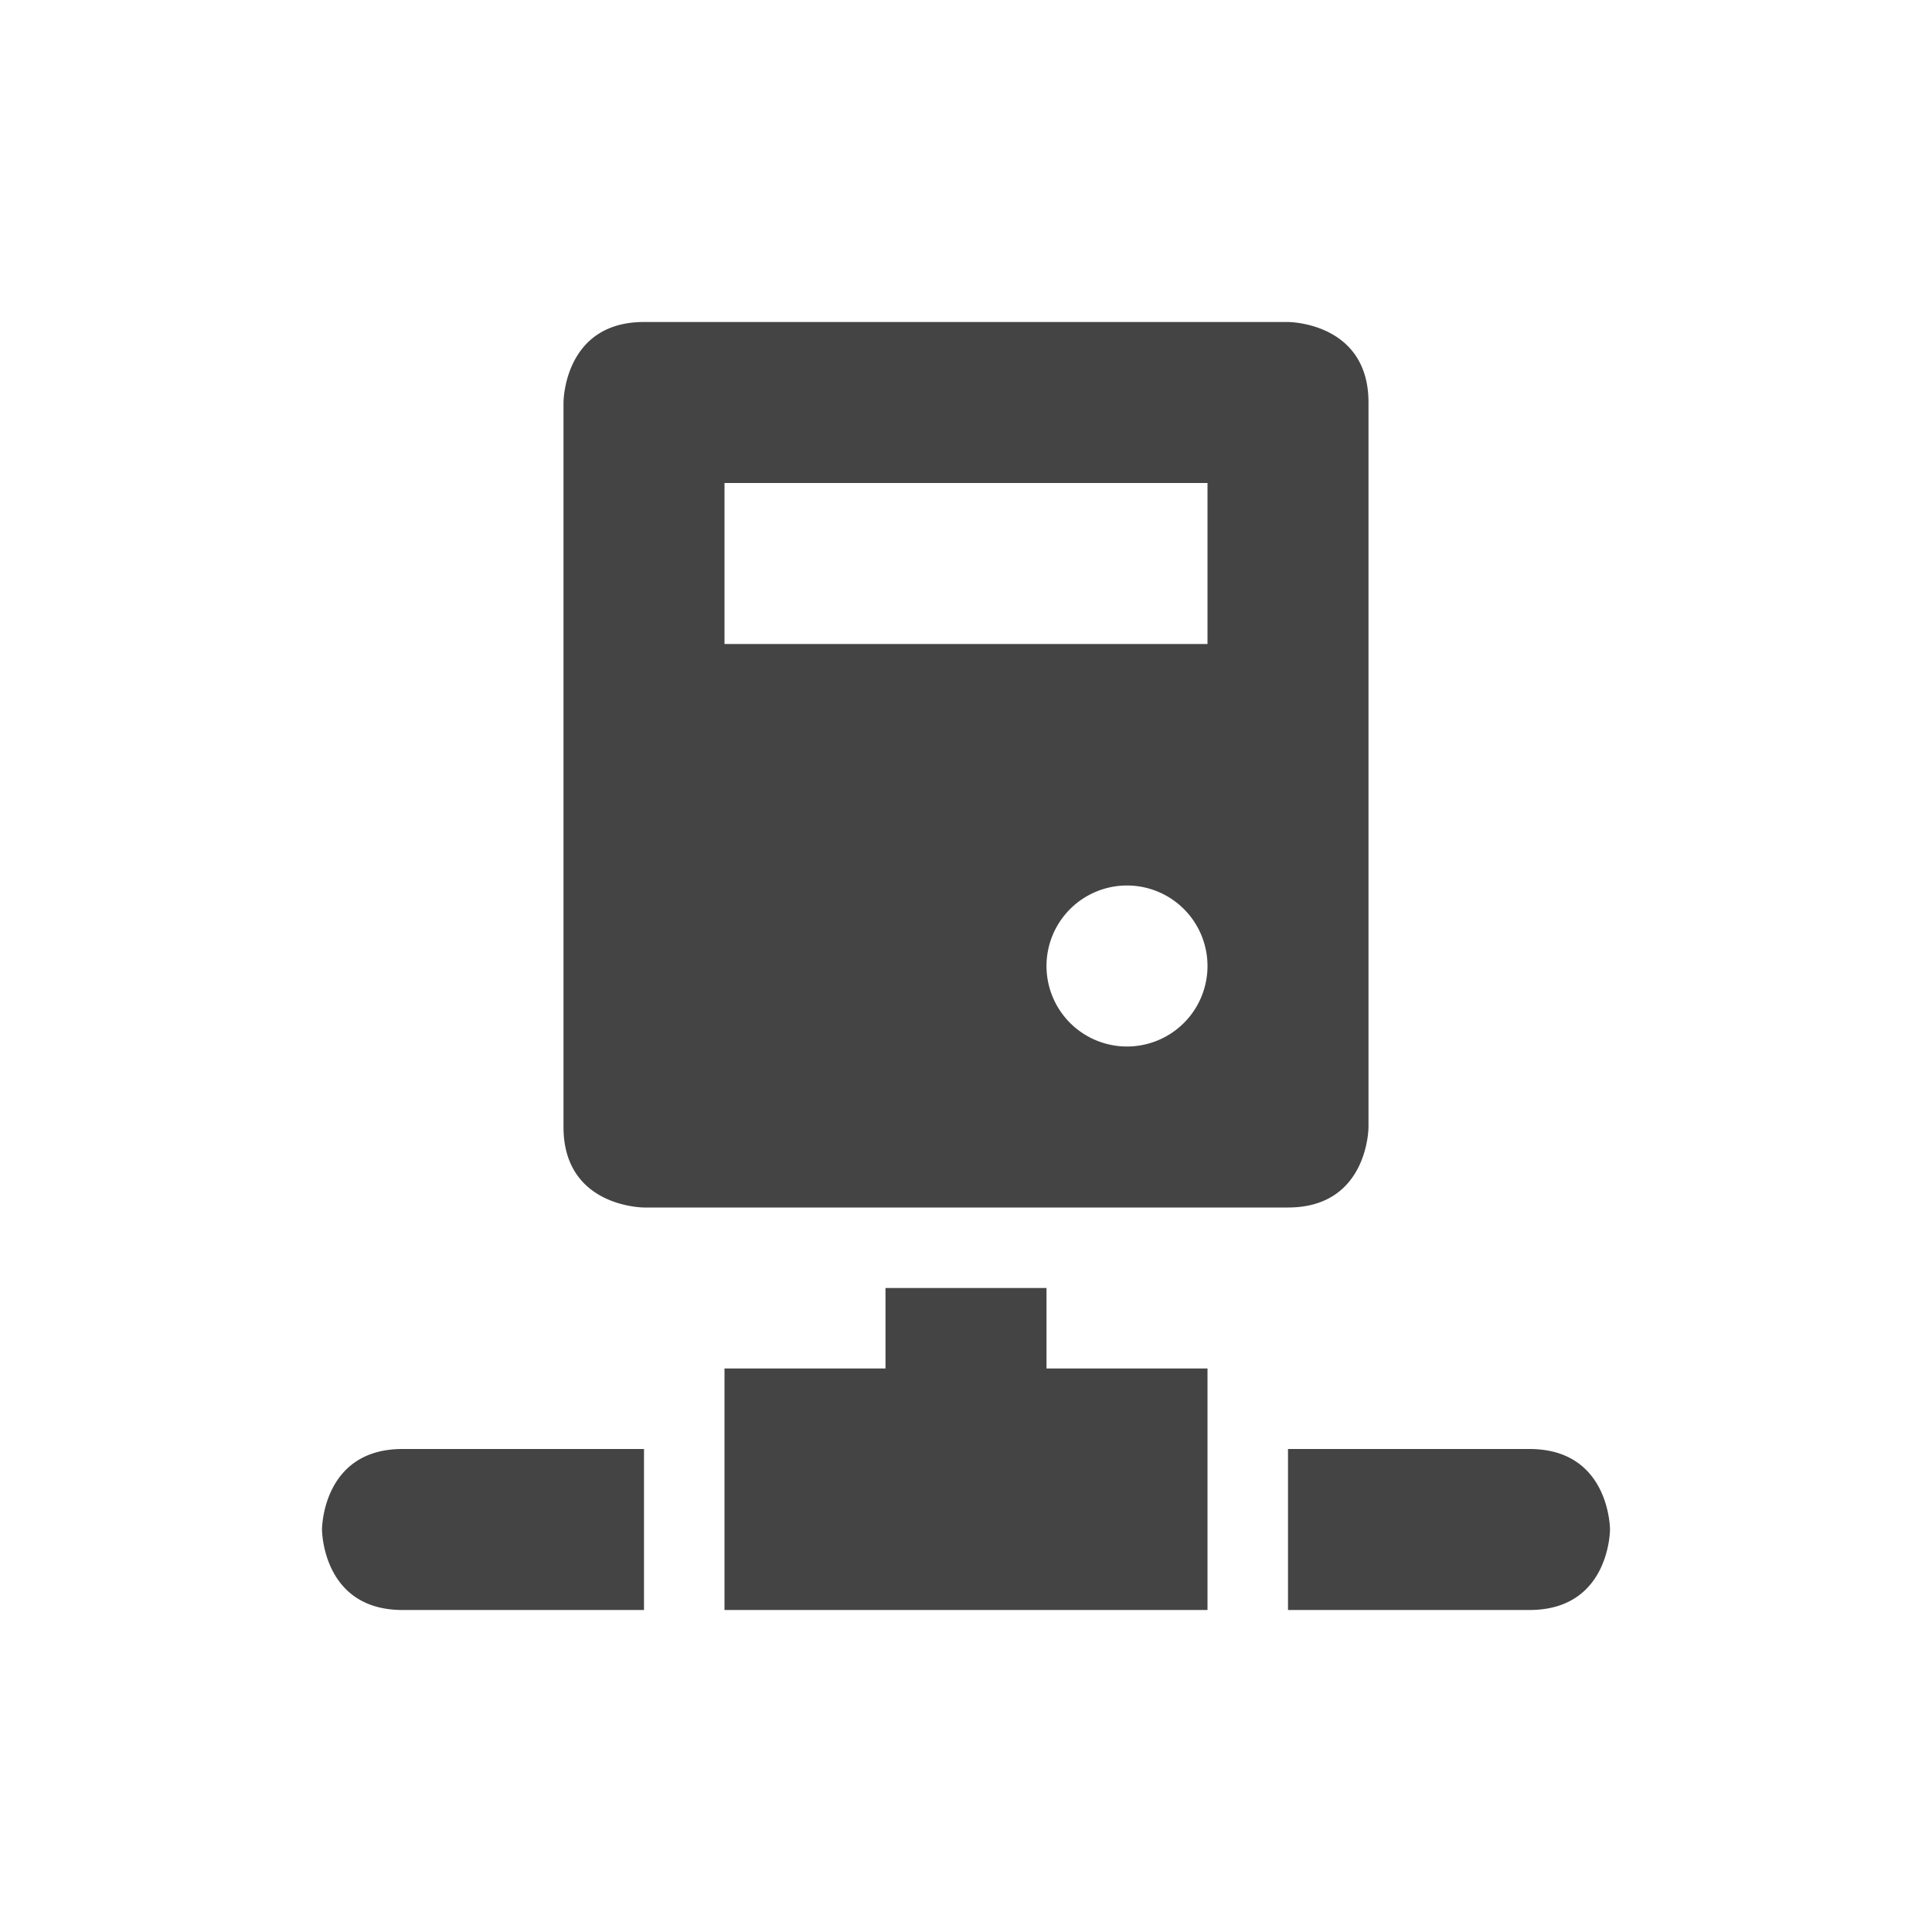 <svg xmlns="http://www.w3.org/2000/svg" width="24" height="24" version="1.1">
 <defs>
  <style id="current-color-scheme" type="text/css">
   .ColorScheme-Text { color:#444444; } .ColorScheme-Highlight { color:#4285f4; } .ColorScheme-NeutralText { color:#ff9800; } .ColorScheme-PositiveText { color:#4caf50; } .ColorScheme-NegativeText { color:#f44336; }
  </style>
 </defs>
 <g transform="translate(4,4)">
  <path style="fill:currentColor" class="ColorScheme-Text" d="M 4 0 C 3 0 3 1 3 1 L 3 10 C 3 11 4 11 4 11 L 12 11 C 13 11 13 10 13 10 L 13 1 C 13 0 12 0 12 0 L 4 0 z M 5 2 L 11 2 L 11 4 L 5 4 L 5 2 z M 10 7 A 1 1 0 0 1 11 8 A 1 1 0 0 1 10 9 A 1 1 0 0 1 9 8 A 1 1 0 0 1 10 7 z M 7 12 L 7 13 L 5 13 L 5 16 L 11 16 L 11 13 L 9 13 L 9 12 L 7 12 z M 1 14 C 0 14 0 15 0 15 C 0 15 0 16 1 16 L 4 16 L 4 14 L 1 14 z M 12 14 L 12 16 L 15 16 C 16 16 16 15 16 15 C 16 15 16 14 15 14 L 12 14 z"/>
 </g>
</svg>
